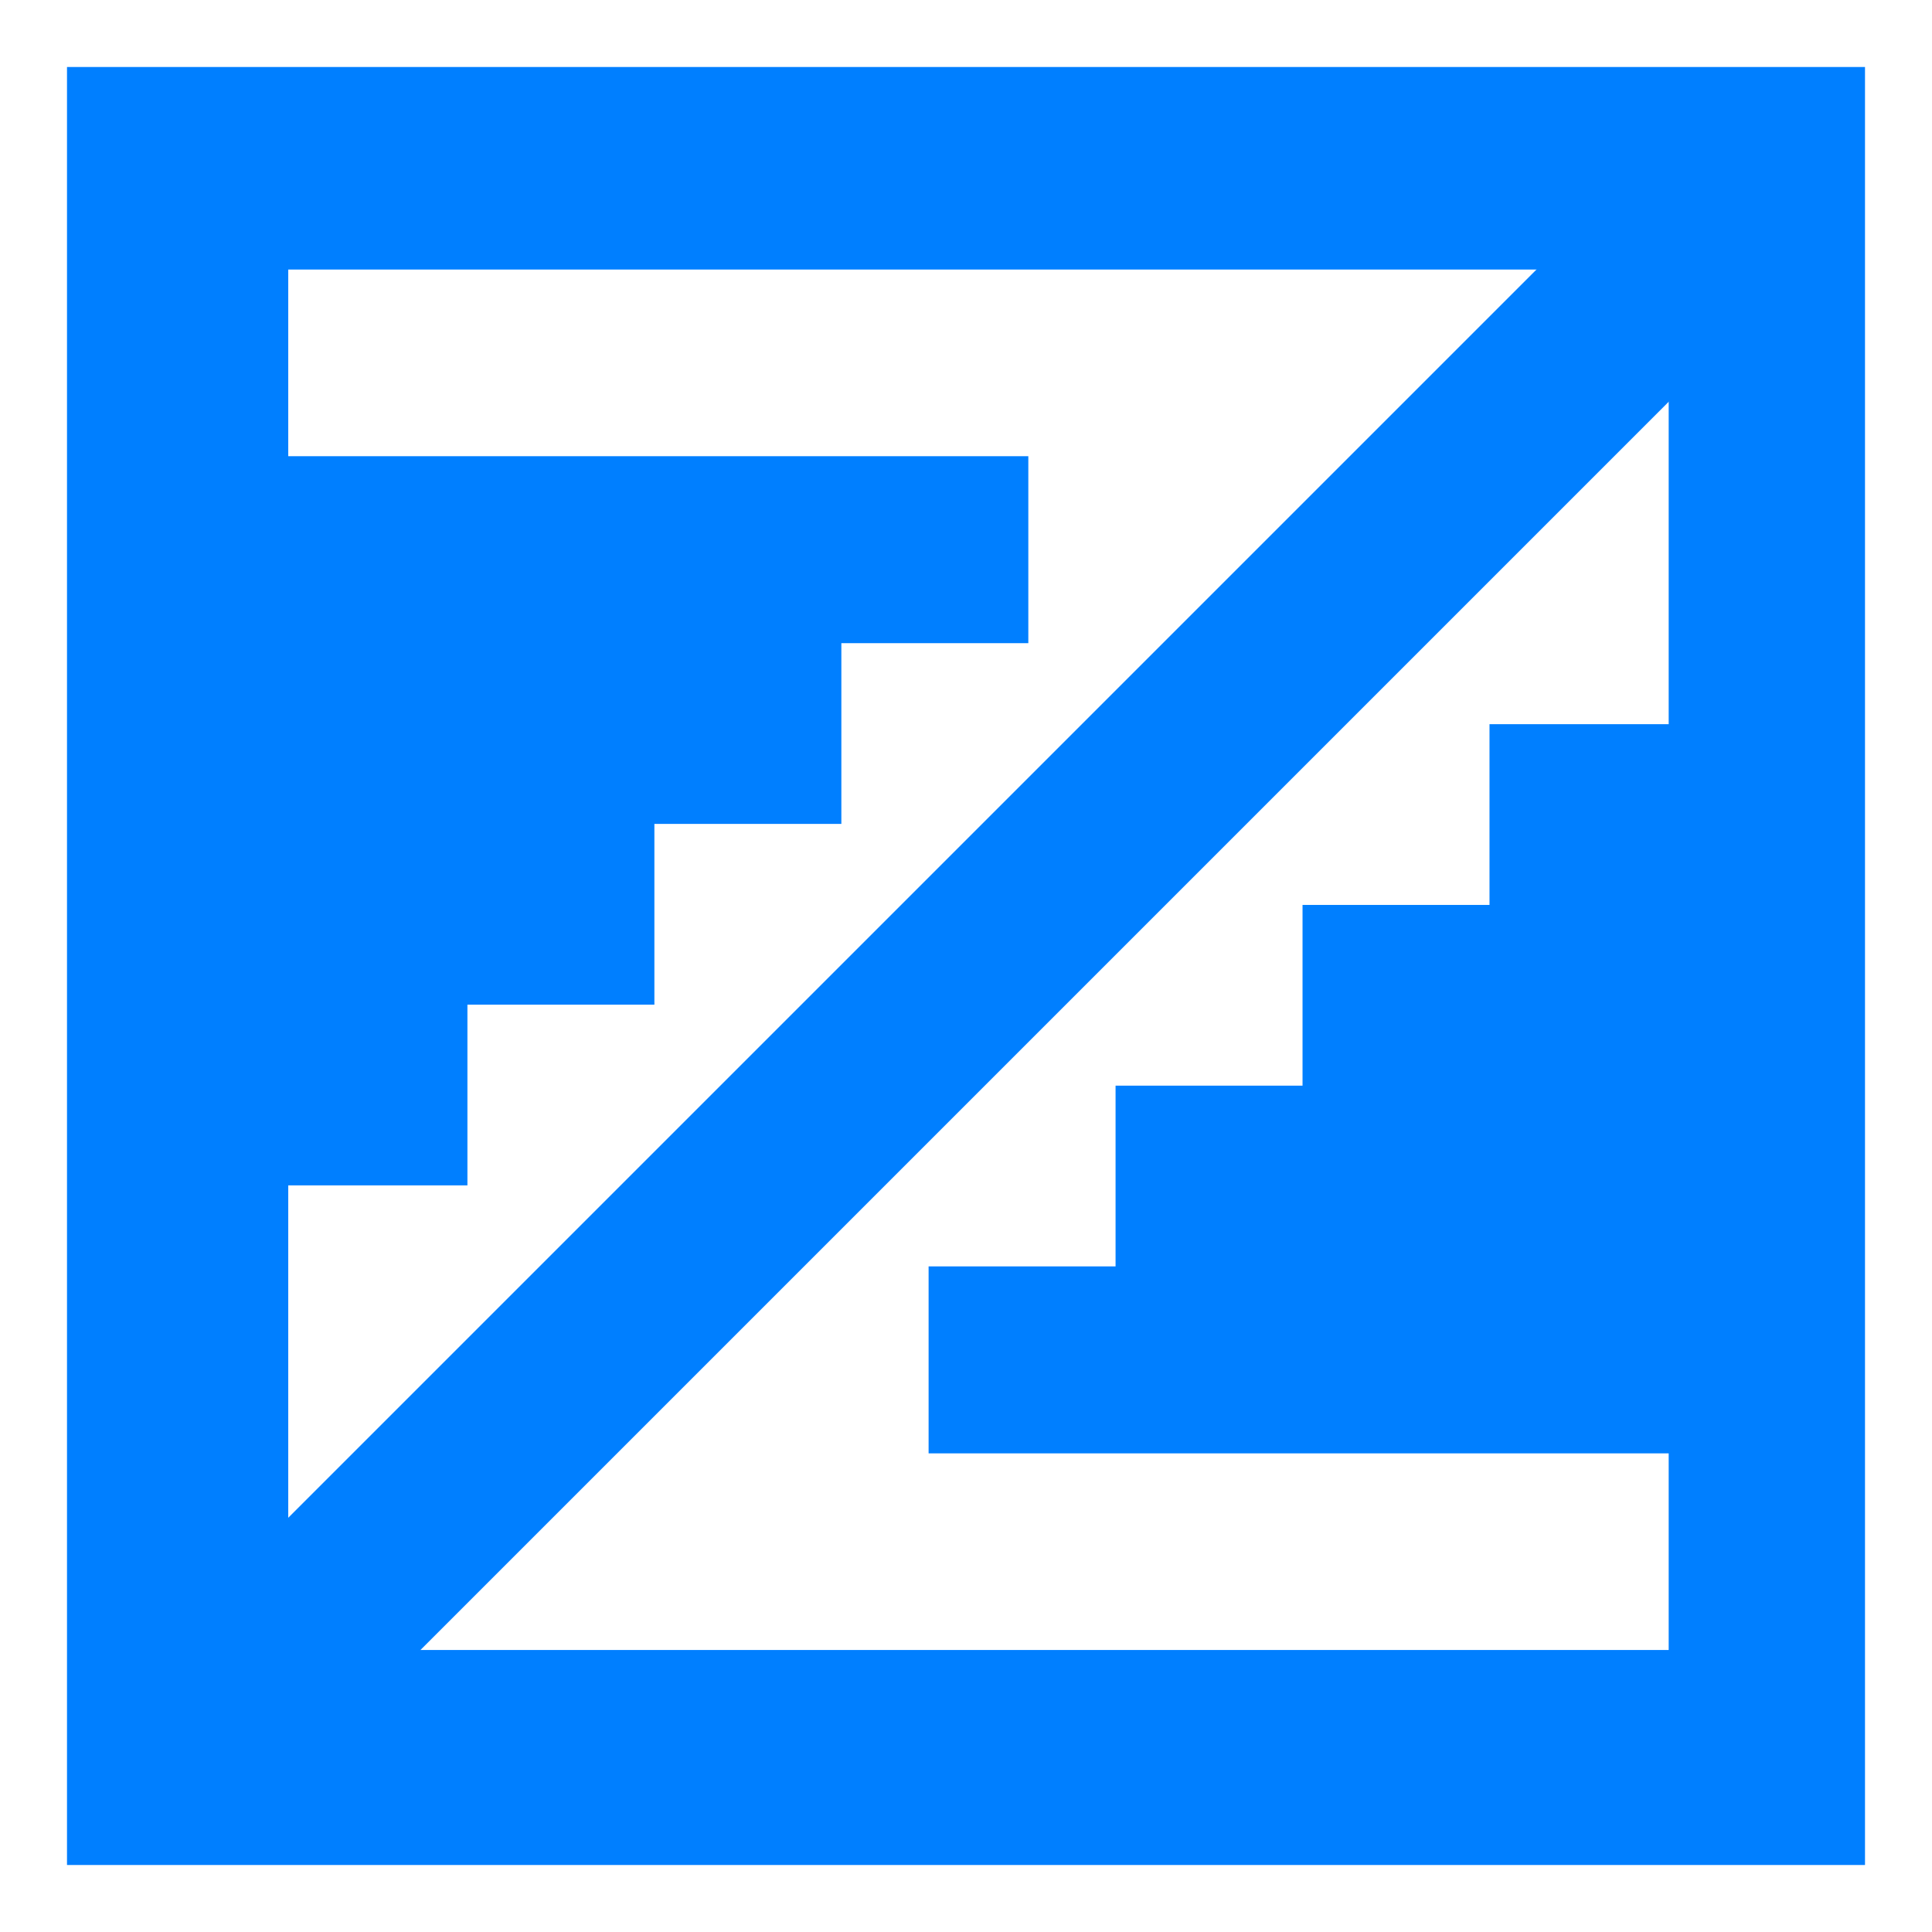 <?xml version="1.0"?>
<svg width="310" height="310" xmlns="http://www.w3.org/2000/svg">
 <!-- Created with Method Draw - http://github.com/duopixel/Method-Draw/ -->

 <g>
  <title>background</title>
  <rect x="-1" y="-1" width="312" height="312" id="canvas_background" fill="#007fff"/>
  <g id="canvasGrid" width="100%" height="100%" x="0" y="0" overflow="visible" display="none">
   <rect id="svg_1" width="100%" height="100%" x="0" y="0" stroke-width="0" fill="url(#gridpattern)"/>
  </g>
 </g>
 <g>
  <title>Layer 1</title>
  <rect fill="#007fff" stroke="#ffffff" stroke-width="11.5" x="5" y="5" width="300" height="300" id="svg_3"/>
  <rect fill="#ffffff" stroke="#ffffff" stroke-width="11.5" x="52" y="49" width="210" height="210" id="svg_4"/>
  <rect fill="#007fff" stroke-width="11.5" x="45" y="73.2" width="120" height="30" id="svg_12"/>
  <rect fill="#007fff" stroke-width="11.5" x="45" y="102.2" width="90" height="30" id="svg_13"/>
  <rect fill="#007fff" stroke-width="11.5" x="45" y="131.2" width="60" height="30" id="svg_14"/>
  <rect fill="#007fff" stroke-width="11.5" x="45" y="160.2" width="30" height="30" id="svg_15"/>
  <rect fill="#007fff" stroke-width="11.5" x="149" y="203.2" width="120" height="30" id="svg_18"/>
  <rect fill="#007fff" stroke-width="11.5" x="179" y="174.2" width="90" height="30" id="svg_19"/>
  <rect fill="#007fff" stroke-width="11.5" x="209" y="145.2" width="60" height="30" id="svg_20"/>
  <rect fill="#007fff" stroke-width="11.5" x="239" y="116.2" width="30" height="30" id="svg_21"/>
  <rect fill="#007fff" stroke-width="11.5" x="-3.5" y="139" width="321" height="30" id="svg_23" transform="rotate(-45 157 154)"/>
 </g>
</svg>